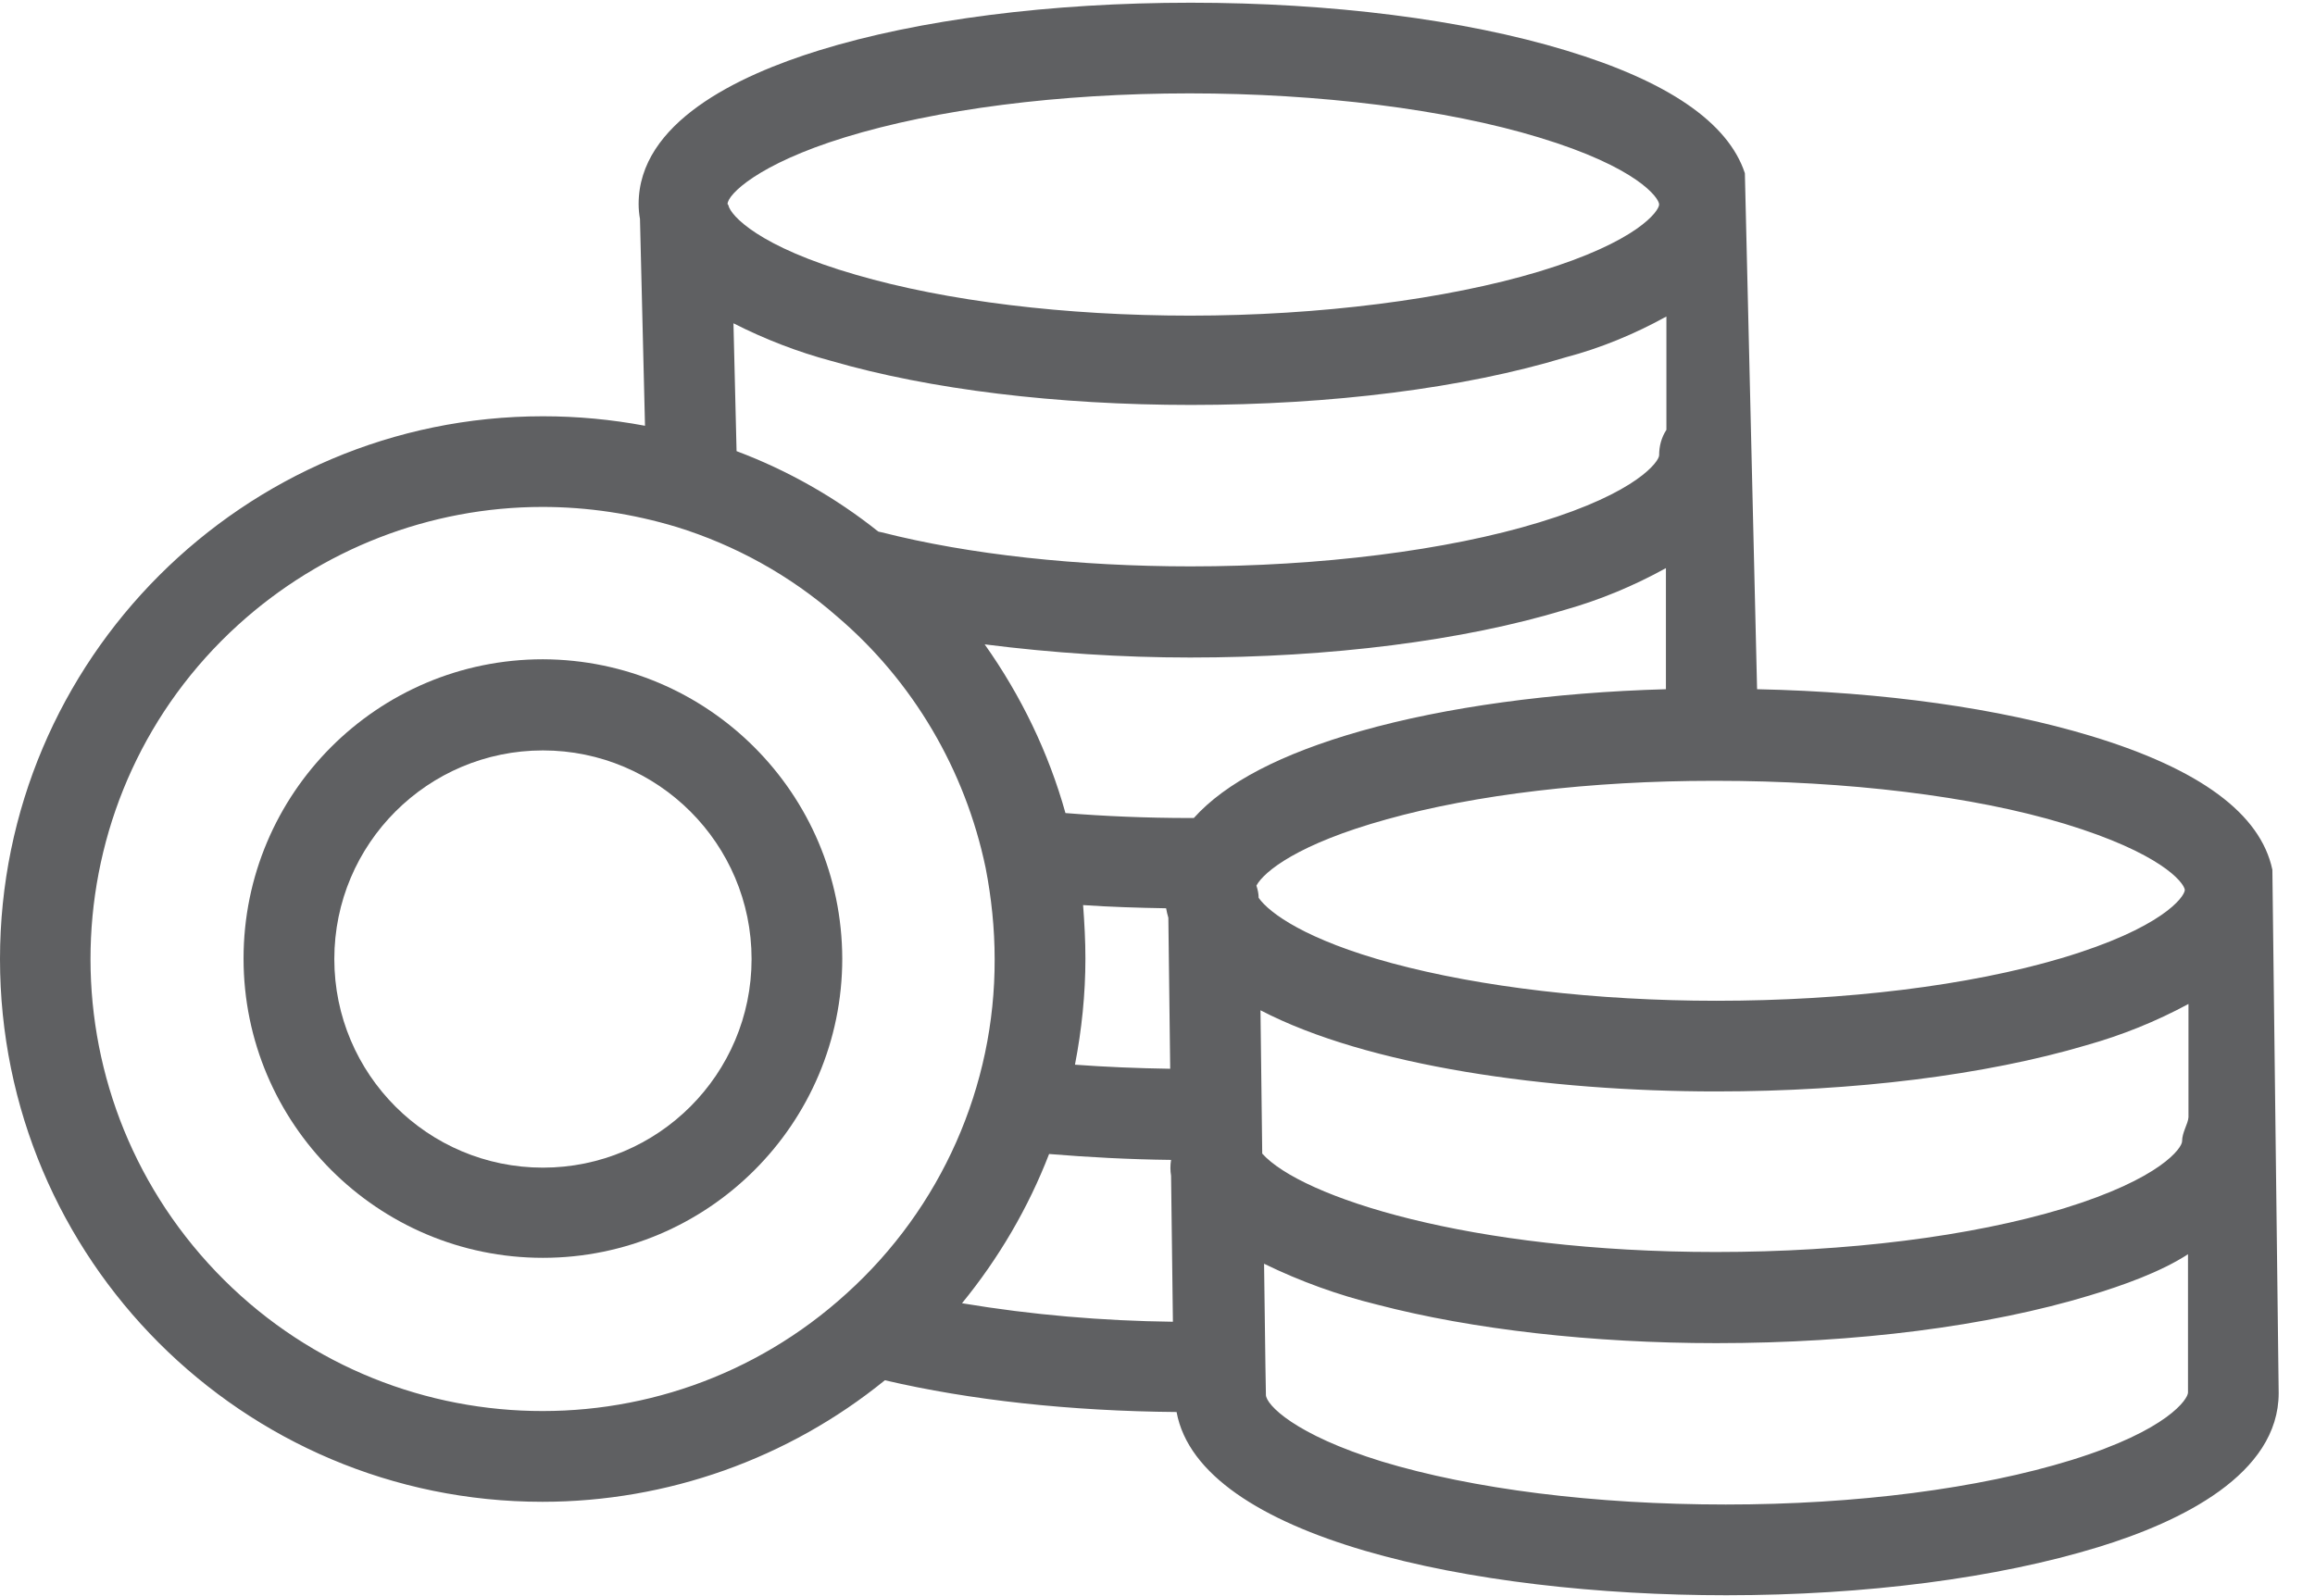 <?xml version="1.0" encoding="UTF-8"?>
<svg width="29px" height="20px" viewBox="0 0 29 20" version="1.1" xmlns="http://www.w3.org/2000/svg" xmlns:xlink="http://www.w3.org/1999/xlink">
    <title>A4E62C6F-DE82-4EBA-A957-9A80CA7A5596</title>
    <g id="Page-1" stroke="none" stroke-width="1" fill="none" fill-rule="evenodd">
        <g id="My-Account---Grants" transform="translate(-137, -522)" fill="#5F6062" fill-rule="nonzero">
            <g id="navigation/account/left-column-grants" transform="translate(135, 192)">
                <g id="Nav-Items" transform="translate(0, 89)">
                    <g id="846008" transform="translate(2, 241)">
                        <path d="M28.466,10.898 C28.318,10.199 27.562,9.636 26.193,9.222 C25.045,8.875 23.602,8.67 22.011,8.636 L21.858,2.17 C21.648,1.534 20.892,1.017 19.614,0.631 C18.335,0.244 16.67,0.034 14.915,0.034 C13.165,0.034 11.511,0.244 10.261,0.631 C9.233,0.949 8,1.54 8,2.557 C8,2.619 8.006,2.682 8.017,2.744 L8.08,5.335 C7.659,5.256 7.233,5.216 6.801,5.216 C3.051,5.216 0,8.267 0,12.017 C0,15.773 3.04,18.818 6.795,18.818 C8.358,18.818 9.875,18.278 11.085,17.295 C12.153,17.545 13.409,17.682 14.739,17.693 C15.028,19.267 18.443,19.989 21.625,19.989 C23.375,19.989 25.023,19.773 26.284,19.386 C27.324,19.068 28.545,18.472 28.545,17.455 L28.466,10.898 Z M10.58,1.722 C11.727,1.369 13.267,1.17 14.903,1.17 C16.523,1.17 18.119,1.369 19.278,1.722 C20.517,2.097 20.784,2.483 20.784,2.562 C20.784,2.642 20.517,3.028 19.278,3.403 C18.125,3.75 16.528,3.955 14.909,3.955 C13.341,3.955 11.852,3.773 10.722,3.443 C9.5,3.091 9.153,2.699 9.125,2.574 C9.125,2.568 9.119,2.562 9.114,2.557 C9.114,2.438 9.494,2.057 10.58,1.722 Z M20.875,3.966 L20.875,5.386 C20.812,5.483 20.784,5.591 20.784,5.705 C20.784,5.778 20.517,6.17 19.284,6.545 C18.131,6.898 16.534,7.097 14.915,7.097 C13.511,7.097 12.136,6.949 11.045,6.67 C11.028,6.665 11.011,6.665 11,6.659 C10.466,6.233 9.864,5.892 9.227,5.653 L9.188,4.051 C9.58,4.25 9.989,4.409 10.415,4.523 C11.648,4.881 13.244,5.074 14.92,5.074 C16.676,5.074 18.341,4.864 19.614,4.477 C20.045,4.364 20.472,4.188 20.875,3.966 Z M10.608,16.205 C8.295,18.312 4.71,18.142 2.608,15.83 C0.506,13.517 0.67,9.932 2.983,7.83 C4.028,6.881 5.386,6.352 6.795,6.352 C7.364,6.352 7.926,6.438 8.472,6.602 C9.21,6.83 9.898,7.21 10.483,7.722 C11.438,8.534 12.091,9.648 12.347,10.875 C12.42,11.25 12.46,11.636 12.46,12.017 C12.466,13.614 11.79,15.136 10.608,16.205 Z M12.051,16.33 C12.511,15.767 12.881,15.136 13.142,14.46 C13.631,14.5 14.142,14.528 14.67,14.534 C14.659,14.602 14.659,14.665 14.67,14.733 L14.693,16.562 C13.812,16.551 12.932,16.477 12.051,16.33 Z M13.568,11.341 C13.903,11.364 14.25,11.375 14.608,11.381 C14.614,11.42 14.625,11.46 14.636,11.5 L14.659,13.392 C14.25,13.386 13.847,13.369 13.466,13.341 C13.551,12.903 13.597,12.455 13.597,12.011 C13.597,11.79 13.585,11.568 13.568,11.341 Z M14.955,10.25 C14.938,10.25 14.926,10.25 14.909,10.25 C14.358,10.25 13.835,10.227 13.347,10.188 C13.136,9.432 12.79,8.716 12.335,8.074 C13.188,8.182 14.051,8.239 14.909,8.239 C16.665,8.239 18.33,8.028 19.602,7.642 C20.045,7.517 20.466,7.341 20.869,7.119 L20.869,8.636 C19.449,8.676 18.114,8.858 17.051,9.159 C16.051,9.443 15.352,9.807 14.955,10.25 Z M15.739,11.097 C15.835,10.92 16.261,10.574 17.369,10.267 C18.483,9.955 19.932,9.784 21.455,9.784 L21.5,9.784 C23.125,9.784 24.716,9.972 25.869,10.324 C27.062,10.688 27.352,11.051 27.369,11.148 L27.369,11.153 C27.364,11.239 27.085,11.631 25.824,12.006 C24.659,12.352 23.119,12.54 21.5,12.54 C19.994,12.54 18.545,12.369 17.432,12.068 C16.364,11.778 15.903,11.443 15.767,11.25 C15.767,11.199 15.756,11.148 15.739,11.097 Z M27.409,17.449 C27.409,17.528 27.159,17.92 25.949,18.295 C24.79,18.653 23.256,18.852 21.619,18.852 C19.977,18.852 18.449,18.659 17.307,18.312 C16.222,17.977 15.858,17.602 15.858,17.477 C15.858,17.472 15.858,17.472 15.858,17.466 L15.852,17.119 L15.835,15.835 C16.29,16.057 16.761,16.227 17.25,16.347 C18.443,16.659 19.949,16.83 21.5,16.83 C23.256,16.83 24.903,16.619 26.176,16.233 C26.591,16.108 27.068,15.938 27.409,15.716 L27.409,17.449 Z M27.335,14.301 C27.335,14.381 27.074,14.767 25.852,15.142 C24.688,15.494 23.142,15.688 21.494,15.688 C18.403,15.688 16.301,15 15.812,14.455 L15.79,12.659 C17.131,13.358 19.386,13.676 21.5,13.676 C23.227,13.676 24.869,13.472 26.136,13.097 C26.58,12.972 27.006,12.801 27.415,12.58 L27.415,14 L27.415,14 C27.409,14.085 27.335,14.188 27.335,14.301 Z" id="Shape"></path>
                        <path d="M6.801,8.261 C4.727,8.261 3.051,9.943 3.051,12.011 C3.051,14.08 4.733,15.761 6.801,15.761 C8.869,15.761 10.551,14.08 10.551,12.011 C10.545,9.943 8.869,8.267 6.801,8.261 Z M6.801,14.631 C5.358,14.631 4.188,13.46 4.188,12.017 C4.188,10.574 5.358,9.403 6.801,9.403 C8.244,9.403 9.415,10.574 9.415,12.017 C9.415,13.46 8.244,14.631 6.801,14.631 Z" id="Shape"></path>
                    </g>
                </g>
            </g>
        </g>
    </g>
</svg>